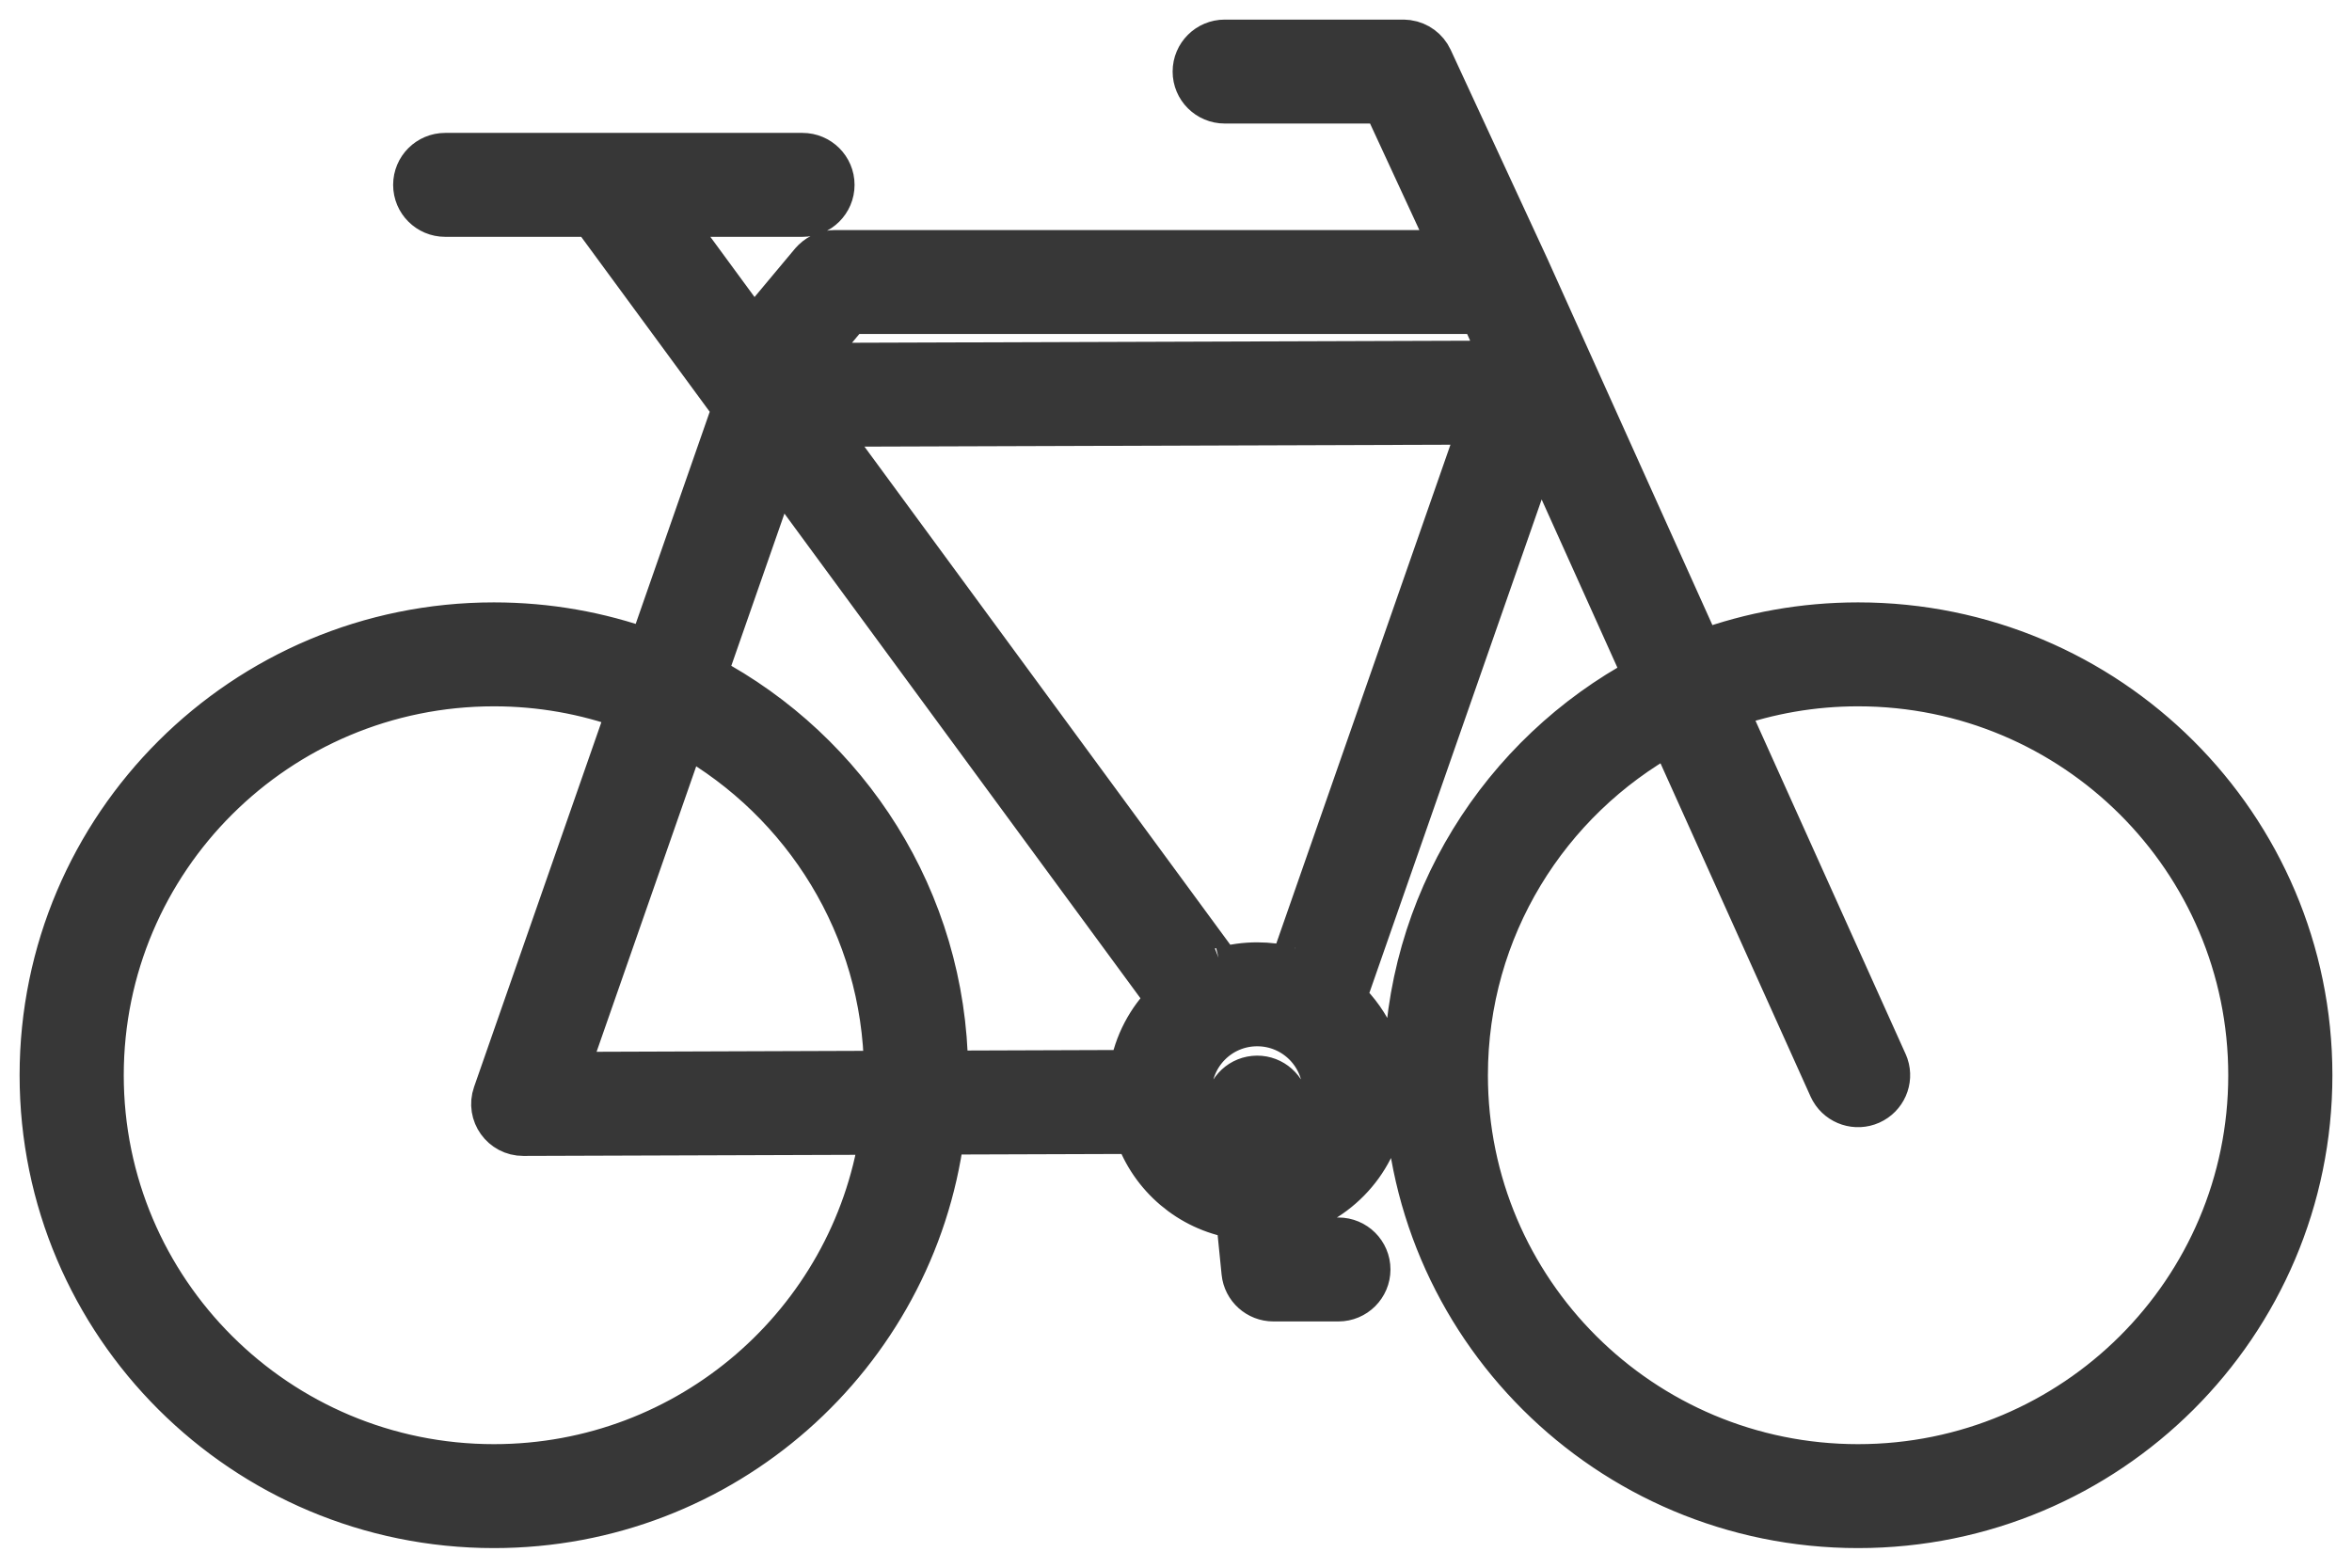 <svg width="60" height="40" viewBox="0 0 60 40" fill="none" xmlns="http://www.w3.org/2000/svg">
<path d="M35.92 1.009C36.194 1.049 36.434 1.224 36.553 1.48L39.038 6.85L39.041 6.858L43.415 16.57C44.658 16.117 46 15.87 47.4 15.87C53.806 15.87 59 21.047 59 27.435C59 33.822 53.806 39 47.4 39C40.993 39 35.8 33.822 35.8 27.435C35.8 23.03 38.27 19.2 41.904 17.247L39.269 11.396L34.36 25.459C34.991 26.061 35.386 26.908 35.386 27.848C35.386 29.287 34.463 30.509 33.175 30.963L33.236 31.565H34.143C34.6 31.565 34.971 31.935 34.971 32.391C34.971 32.847 34.6 33.217 34.143 33.217H32.486C32.06 33.217 31.704 32.896 31.661 32.474L31.524 31.106C30.315 30.906 29.328 30.054 28.938 28.924C28.94 28.93 28.942 28.937 28.944 28.943L24.1 28.959C23.351 34.626 18.488 39 12.6 39C6.194 39 1 33.822 1 27.435C1 21.047 6.194 15.87 12.6 15.87C13.978 15.87 15.3 16.11 16.526 16.55L18.664 10.423L15.08 5.543H11.357C10.899 5.543 10.529 5.174 10.529 4.717C10.529 4.261 10.899 3.891 11.357 3.891H20.471C20.929 3.891 21.3 4.261 21.3 4.717C21.3 5.174 20.929 5.543 20.471 5.543H17.134L19.223 8.389L20.663 6.666L20.726 6.6C20.88 6.453 21.085 6.37 21.3 6.37H36.99L35.27 2.652H31.243C30.785 2.652 30.414 2.282 30.414 1.826C30.414 1.37 30.785 1 31.243 1H35.8L35.92 1.009ZM12.6 17.522C7.109 17.522 2.657 21.96 2.657 27.435C2.657 32.91 7.109 37.348 12.6 37.348C17.57 37.348 21.686 33.713 22.424 28.964L13.351 28.994C12.78 28.996 12.378 28.435 12.566 27.897L15.981 18.111C14.926 17.73 13.787 17.522 12.6 17.522ZM47.4 17.522C46.242 17.522 45.131 17.721 44.097 18.084L48.156 27.097L48.187 27.175C48.319 27.572 48.13 28.013 47.739 28.188C47.348 28.363 46.893 28.211 46.683 27.849L46.644 27.773L42.586 18.761C39.528 20.452 37.457 23.702 37.457 27.435C37.457 32.91 41.909 37.348 47.4 37.348C52.891 37.348 57.343 32.91 57.343 27.435C57.343 21.96 52.891 17.522 47.4 17.522ZM32.071 26.196C31.156 26.196 30.414 26.935 30.414 27.848C30.414 28.5 30.795 29.063 31.346 29.331L31.247 28.343L31.243 28.258C31.244 27.84 31.562 27.481 31.989 27.439C32.416 27.396 32.799 27.685 32.883 28.095L32.896 28.179L32.999 29.216C33.439 28.919 33.729 28.417 33.729 27.848C33.729 26.935 32.987 26.196 32.071 26.196ZM14.514 27.339L22.541 27.311C22.497 23.662 20.474 20.489 17.492 18.805L14.514 27.339ZM18.045 17.221C21.671 19.146 24.15 22.935 24.198 27.306L28.804 27.29C28.803 27.295 28.802 27.3 28.802 27.305C28.918 26.606 29.254 25.981 29.737 25.503L19.852 12.043L18.045 17.221ZM21.067 10.899L31.176 24.666C31.171 24.668 31.166 24.669 31.161 24.67C31.45 24.588 31.756 24.544 32.071 24.544C32.357 24.544 32.635 24.579 32.899 24.647C32.896 24.646 32.892 24.645 32.889 24.644L37.706 10.845L21.067 10.899ZM20.662 9.249L38.277 9.191L37.75 8.022H21.688L20.662 9.249Z" fill="#373737"/>
<path d="M28.768 28.111C28.769 28.123 28.77 28.134 28.771 28.146M28.771 27.551C28.77 27.561 28.769 27.571 28.768 27.582M29.904 25.348C29.896 25.355 29.888 25.362 29.88 25.37M30.066 25.217C30.052 25.227 30.04 25.238 30.027 25.248M30.253 25.086C30.231 25.1 30.209 25.115 30.187 25.13M33.874 25.076C33.866 25.071 33.859 25.066 33.851 25.061M30.418 24.984C30.407 24.99 30.396 24.996 30.386 25.003M33.695 24.967C33.689 24.963 33.682 24.96 33.676 24.956M30.595 24.889C30.584 24.894 30.574 24.9 30.564 24.905M33.322 24.788C33.3 24.779 33.278 24.771 33.256 24.762M31.007 24.718C30.988 24.725 30.969 24.731 30.95 24.738M33.157 24.726C33.128 24.716 33.099 24.705 33.07 24.696M35.92 1.009C36.194 1.049 36.434 1.224 36.553 1.48L39.038 6.85L39.041 6.858L43.415 16.57C44.658 16.117 46 15.87 47.4 15.87C53.806 15.87 59 21.047 59 27.435C59 33.822 53.806 39 47.4 39C40.993 39 35.8 33.822 35.8 27.435C35.8 23.03 38.27 19.2 41.904 17.247L39.269 11.396L34.36 25.459C34.991 26.061 35.386 26.908 35.386 27.848C35.386 29.287 34.463 30.509 33.175 30.963L33.236 31.565H34.143C34.6 31.565 34.971 31.935 34.971 32.391C34.971 32.847 34.6 33.217 34.143 33.217H32.486C32.06 33.217 31.704 32.896 31.661 32.474L31.524 31.106C30.315 30.906 29.328 30.054 28.938 28.924C28.94 28.93 28.942 28.937 28.944 28.943L24.1 28.959C23.351 34.626 18.488 39 12.6 39C6.194 39 1 33.822 1 27.435C1 21.047 6.194 15.87 12.6 15.87C13.978 15.87 15.3 16.11 16.526 16.55L18.664 10.423L15.08 5.543H11.357C10.899 5.543 10.529 5.174 10.529 4.717C10.529 4.261 10.899 3.891 11.357 3.891H20.471C20.929 3.891 21.3 4.261 21.3 4.717C21.3 5.174 20.929 5.543 20.471 5.543H17.134L19.223 8.389L20.663 6.666L20.726 6.6C20.88 6.453 21.085 6.37 21.3 6.37H36.99L35.27 2.652H31.243C30.785 2.652 30.414 2.282 30.414 1.826C30.414 1.37 30.785 1 31.243 1H35.8L35.92 1.009ZM12.6 17.522C7.109 17.522 2.657 21.96 2.657 27.435C2.657 32.91 7.109 37.348 12.6 37.348C17.57 37.348 21.686 33.713 22.424 28.964L13.351 28.994C12.78 28.996 12.378 28.435 12.566 27.897L15.981 18.111C14.926 17.73 13.787 17.522 12.6 17.522ZM47.4 17.522C46.242 17.522 45.131 17.721 44.097 18.084L48.156 27.097L48.187 27.175C48.319 27.572 48.13 28.013 47.739 28.188C47.348 28.363 46.893 28.211 46.683 27.849L46.644 27.773L42.586 18.761C39.528 20.452 37.457 23.702 37.457 27.435C37.457 32.91 41.909 37.348 47.4 37.348C52.891 37.348 57.343 32.91 57.343 27.435C57.343 21.96 52.891 17.522 47.4 17.522ZM32.071 26.196C31.156 26.196 30.414 26.935 30.414 27.848C30.414 28.5 30.795 29.063 31.346 29.331L31.247 28.343L31.243 28.258C31.244 27.84 31.562 27.481 31.989 27.439C32.416 27.396 32.799 27.685 32.883 28.095L32.896 28.179L32.999 29.216C33.439 28.919 33.729 28.417 33.729 27.848C33.729 26.935 32.987 26.196 32.071 26.196ZM14.514 27.339L22.541 27.311C22.497 23.662 20.474 20.489 17.492 18.805L14.514 27.339ZM18.045 17.221C21.671 19.146 24.15 22.935 24.198 27.306L28.804 27.29C28.803 27.295 28.802 27.3 28.802 27.305C28.918 26.606 29.254 25.981 29.737 25.503L19.852 12.043L18.045 17.221ZM21.067 10.899L31.176 24.666C31.171 24.668 31.166 24.669 31.161 24.67C31.45 24.588 31.756 24.544 32.071 24.544C32.357 24.544 32.635 24.579 32.899 24.647C32.896 24.646 32.892 24.645 32.889 24.644L37.706 10.845L21.067 10.899ZM20.662 9.249L38.277 9.191L37.75 8.022H21.688L20.662 9.249Z" stroke="#373737"/>
</svg>
